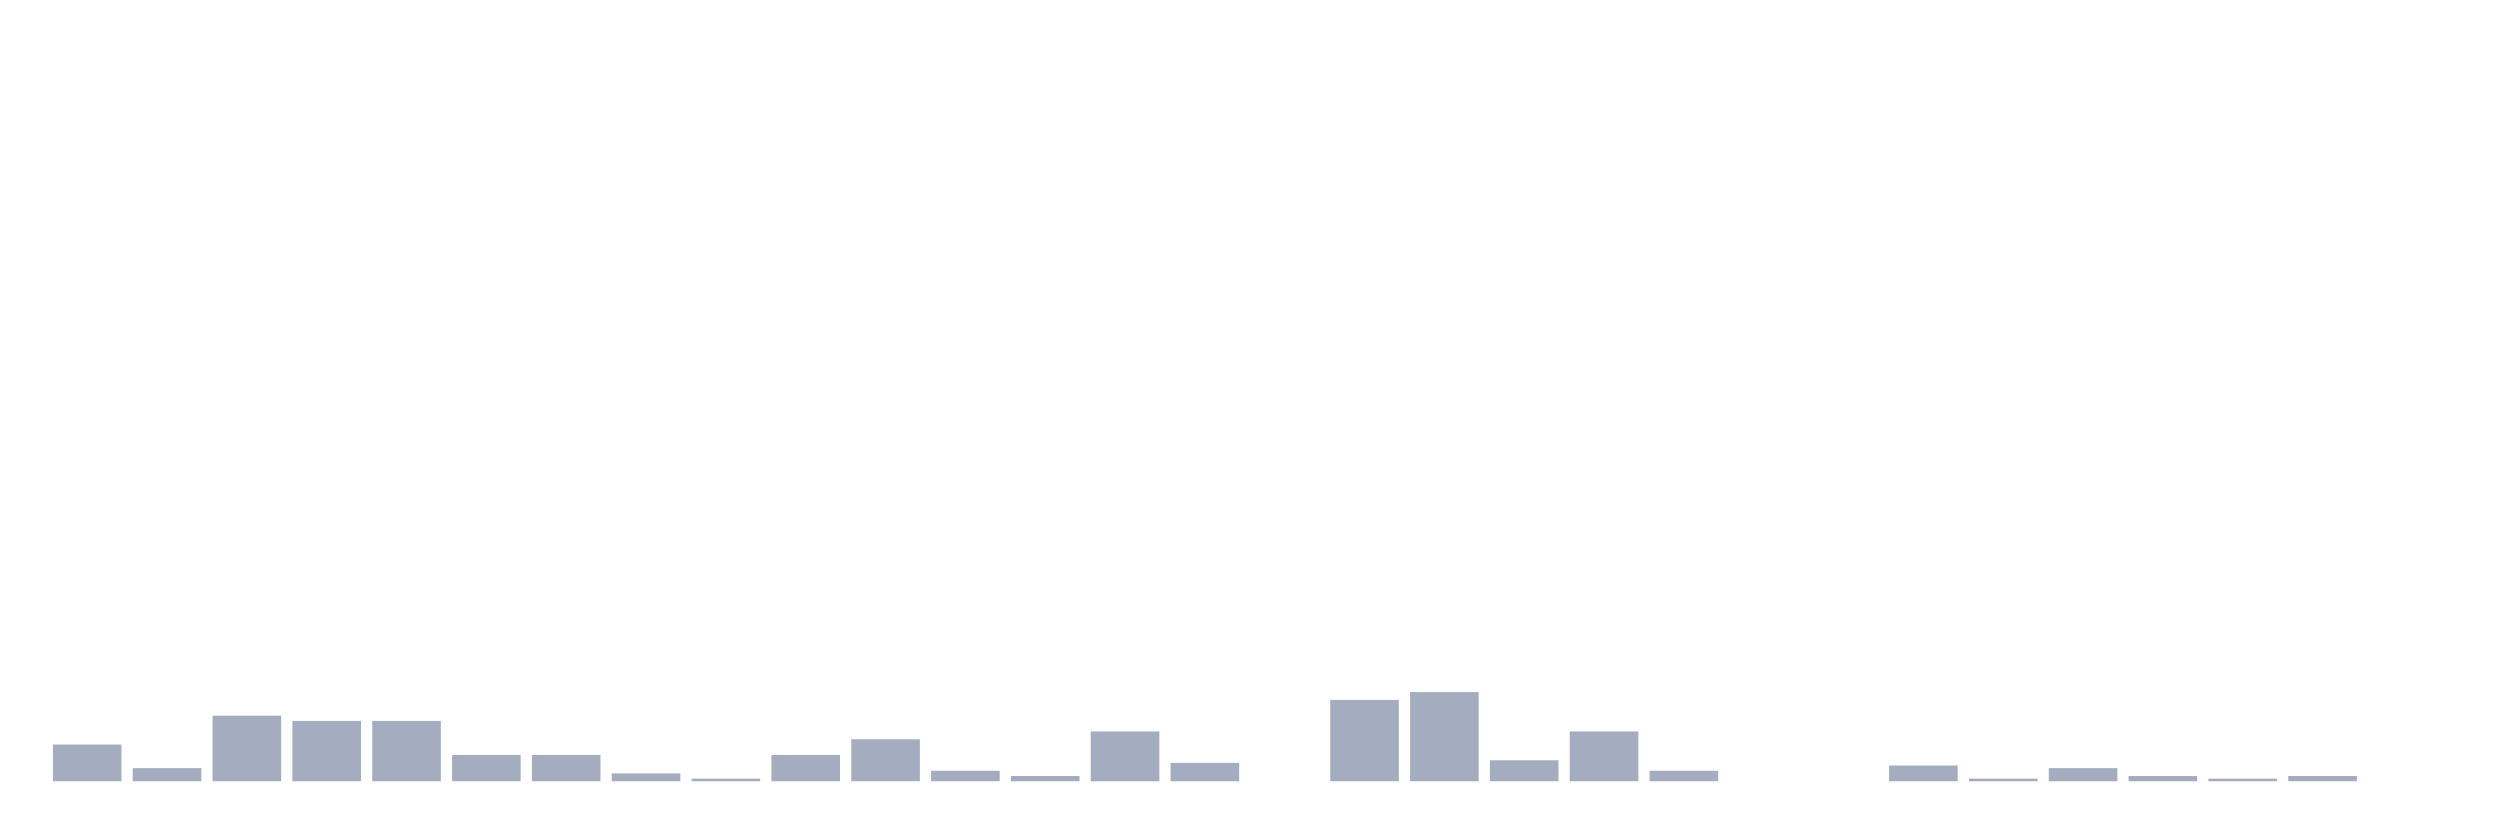 <svg xmlns="http://www.w3.org/2000/svg" viewBox="0 0 480 160"><g transform="translate(10,10)"><rect class="bar" x="0.153" width="13.175" y="132.95" height="7.05" fill="rgb(164,173,192)"></rect><rect class="bar" x="15.482" width="13.175" y="137.482" height="2.518" fill="rgb(164,173,192)"></rect><rect class="bar" x="30.81" width="13.175" y="127.41" height="12.59" fill="rgb(164,173,192)"></rect><rect class="bar" x="46.138" width="13.175" y="128.417" height="11.583" fill="rgb(164,173,192)"></rect><rect class="bar" x="61.466" width="13.175" y="128.417" height="11.583" fill="rgb(164,173,192)"></rect><rect class="bar" x="76.794" width="13.175" y="134.964" height="5.036" fill="rgb(164,173,192)"></rect><rect class="bar" x="92.123" width="13.175" y="134.964" height="5.036" fill="rgb(164,173,192)"></rect><rect class="bar" x="107.451" width="13.175" y="138.489" height="1.511" fill="rgb(164,173,192)"></rect><rect class="bar" x="122.779" width="13.175" y="139.496" height="0.504" fill="rgb(164,173,192)"></rect><rect class="bar" x="138.107" width="13.175" y="134.964" height="5.036" fill="rgb(164,173,192)"></rect><rect class="bar" x="153.436" width="13.175" y="131.942" height="8.058" fill="rgb(164,173,192)"></rect><rect class="bar" x="168.764" width="13.175" y="137.986" height="2.014" fill="rgb(164,173,192)"></rect><rect class="bar" x="184.092" width="13.175" y="138.993" height="1.007" fill="rgb(164,173,192)"></rect><rect class="bar" x="199.42" width="13.175" y="130.432" height="9.568" fill="rgb(164,173,192)"></rect><rect class="bar" x="214.748" width="13.175" y="136.475" height="3.525" fill="rgb(164,173,192)"></rect><rect class="bar" x="230.077" width="13.175" y="140" height="0" fill="rgb(164,173,192)"></rect><rect class="bar" x="245.405" width="13.175" y="124.388" height="15.612" fill="rgb(164,173,192)"></rect><rect class="bar" x="260.733" width="13.175" y="122.878" height="17.122" fill="rgb(164,173,192)"></rect><rect class="bar" x="276.061" width="13.175" y="135.971" height="4.029" fill="rgb(164,173,192)"></rect><rect class="bar" x="291.39" width="13.175" y="130.432" height="9.568" fill="rgb(164,173,192)"></rect><rect class="bar" x="306.718" width="13.175" y="137.986" height="2.014" fill="rgb(164,173,192)"></rect><rect class="bar" x="322.046" width="13.175" y="140" height="0" fill="rgb(164,173,192)"></rect><rect class="bar" x="337.374" width="13.175" y="140" height="0" fill="rgb(164,173,192)"></rect><rect class="bar" x="352.702" width="13.175" y="136.978" height="3.022" fill="rgb(164,173,192)"></rect><rect class="bar" x="368.031" width="13.175" y="139.496" height="0.504" fill="rgb(164,173,192)"></rect><rect class="bar" x="383.359" width="13.175" y="137.482" height="2.518" fill="rgb(164,173,192)"></rect><rect class="bar" x="398.687" width="13.175" y="138.993" height="1.007" fill="rgb(164,173,192)"></rect><rect class="bar" x="414.015" width="13.175" y="139.496" height="0.504" fill="rgb(164,173,192)"></rect><rect class="bar" x="429.344" width="13.175" y="138.993" height="1.007" fill="rgb(164,173,192)"></rect><rect class="bar" x="444.672" width="13.175" y="140" height="0" fill="rgb(164,173,192)"></rect></g></svg>
